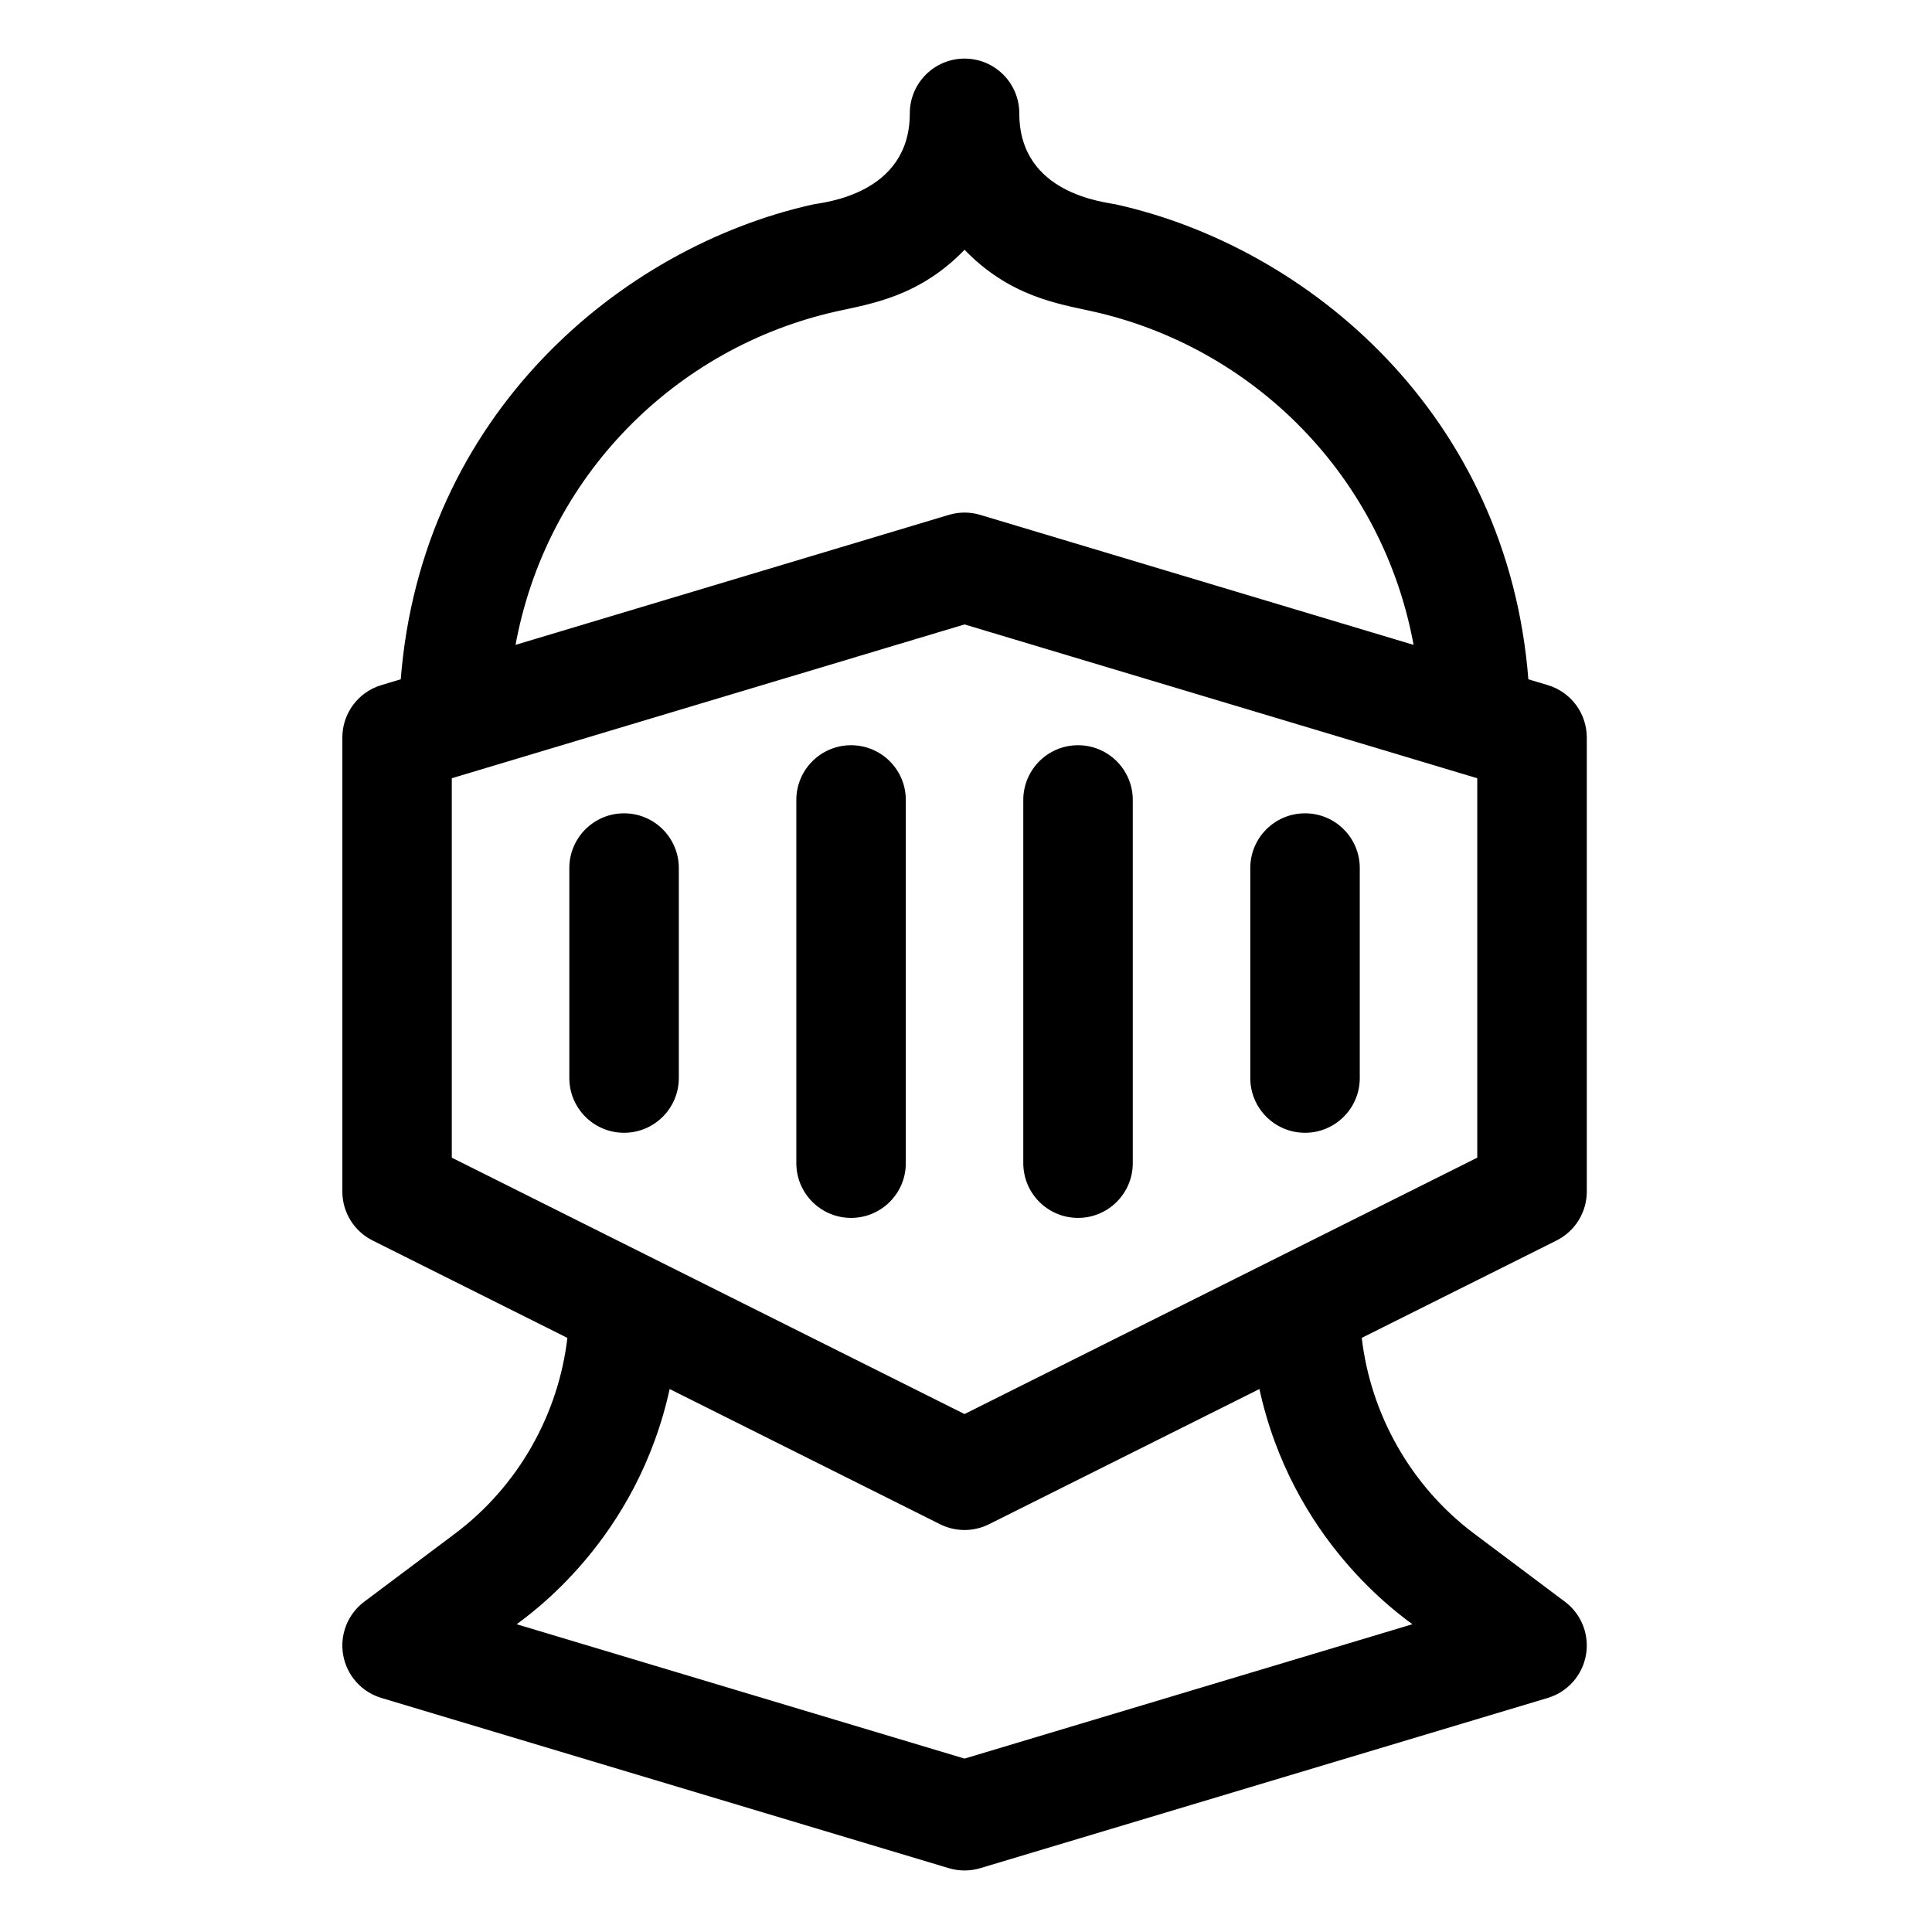 <?xml version="1.0" encoding="UTF-8"?>
<svg width="64" height="64" enable-background="new 0 0 512 512" version="1.1" viewBox="0 0 64 64" xmlns="http://www.w3.org/2000/svg" xmlns:cc="http://creativecommons.org/ns#" xmlns:dc="http://purl.org/dc/elements/1.1/" xmlns:rdf="http://www.w3.org/1999/02/22-rdf-syntax-ns#">
 <g transform="matrix(.117 0 0 .117 2 2)" stroke="currentColor" fill="currentColor">
  <path d="m352.4 213.68c-8.284 0-15 6.716-15 15v59.451c0 8.284 6.716 15 15 15s15-6.716 15-15v-59.451c0-8.285-6.716-15-15-15z"/>
  <path d="m159.6 213.68c-8.284 0-15 6.716-15 15v59.451c0 8.284 6.716 15 15 15s15-6.716 15-15v-59.451c0-8.285-6.716-15-15-15z"/>
  <path d="m223.87 194.4c-8.284 0-15 6.716-15 15v102.83c0 8.284 6.716 15 15 15s15-6.716 15-15v-102.83c0-8.284-6.715-15-15-15z"/>
  <path d="m420.98 177.36-5.819-1.746c-5.75-75.003-62.062-122.27-116.38-134.34-3.102-0.692-27.781-2.938-27.781-26.281 0-8.284-6.716-14.996-15-14.996s-15 6.72-15 15.004c0 23.677-25.54 25.772-27.777 26.271-54.177 12.035-110.63 59.28-116.38 134.34l-5.819 1.746c-6.345 1.903-10.689 7.743-10.689 14.367v128.54c0 5.682 3.21 10.876 8.292 13.416l55.461 27.73c-2.498 22.122-14.079 42.63-32.047 56.108l-25.705 19.277c-4.529 3.396-6.761 9.053-5.77 14.627 0.991 5.573 5.036 10.114 10.458 11.741l160.67 48.2c1.406 0.422 2.858 0.633 4.311 0.633 1.452 0 2.904-0.211 4.311-0.633l160.67-48.2c5.423-1.627 9.468-6.169 10.458-11.744 0.99-5.574-1.243-11.232-5.774-14.627 0 0-12.046-9.026-25.702-19.276-17.968-13.473-29.548-33.981-32.045-56.106l55.461-27.73c5.082-2.54 8.292-7.734 8.292-13.416v-128.54c-2e-3 -6.624-4.346-12.463-10.691-14.367zm-201.24-106.8c9.615-2.144 23.449-4.145 36.26-17.656 12.849 13.549 26.819 15.551 36.264 17.658 45.637 10.14 82.841 46.778 91.51 95.64l-123.46-37.038c-2.813-0.844-5.809-0.844-8.621 0l-123.46 37.037c8.67-48.872 45.87-85.501 91.512-95.641zm164.15 372.41-127.89 38.368-127.9-38.368c4.409-3.308 34.818-24.264 44.054-67.521l77.133 38.565c4.223 2.111 9.193 2.111 13.416 0l77.132-38.564c9.236 43.26 39.638 64.206 44.054 67.52zm17.773-131.98-145.67 72.833-145.67-72.833v-108.11l145.67-43.701 145.67 43.7z"/>
  <path d="m288.13 194.4c-8.284 0-15 6.716-15 15v102.83c0 8.284 6.716 15 15 15s15-6.716 15-15v-102.83c0-8.284-6.716-15-15-15z"/>
 </g>
</svg>
